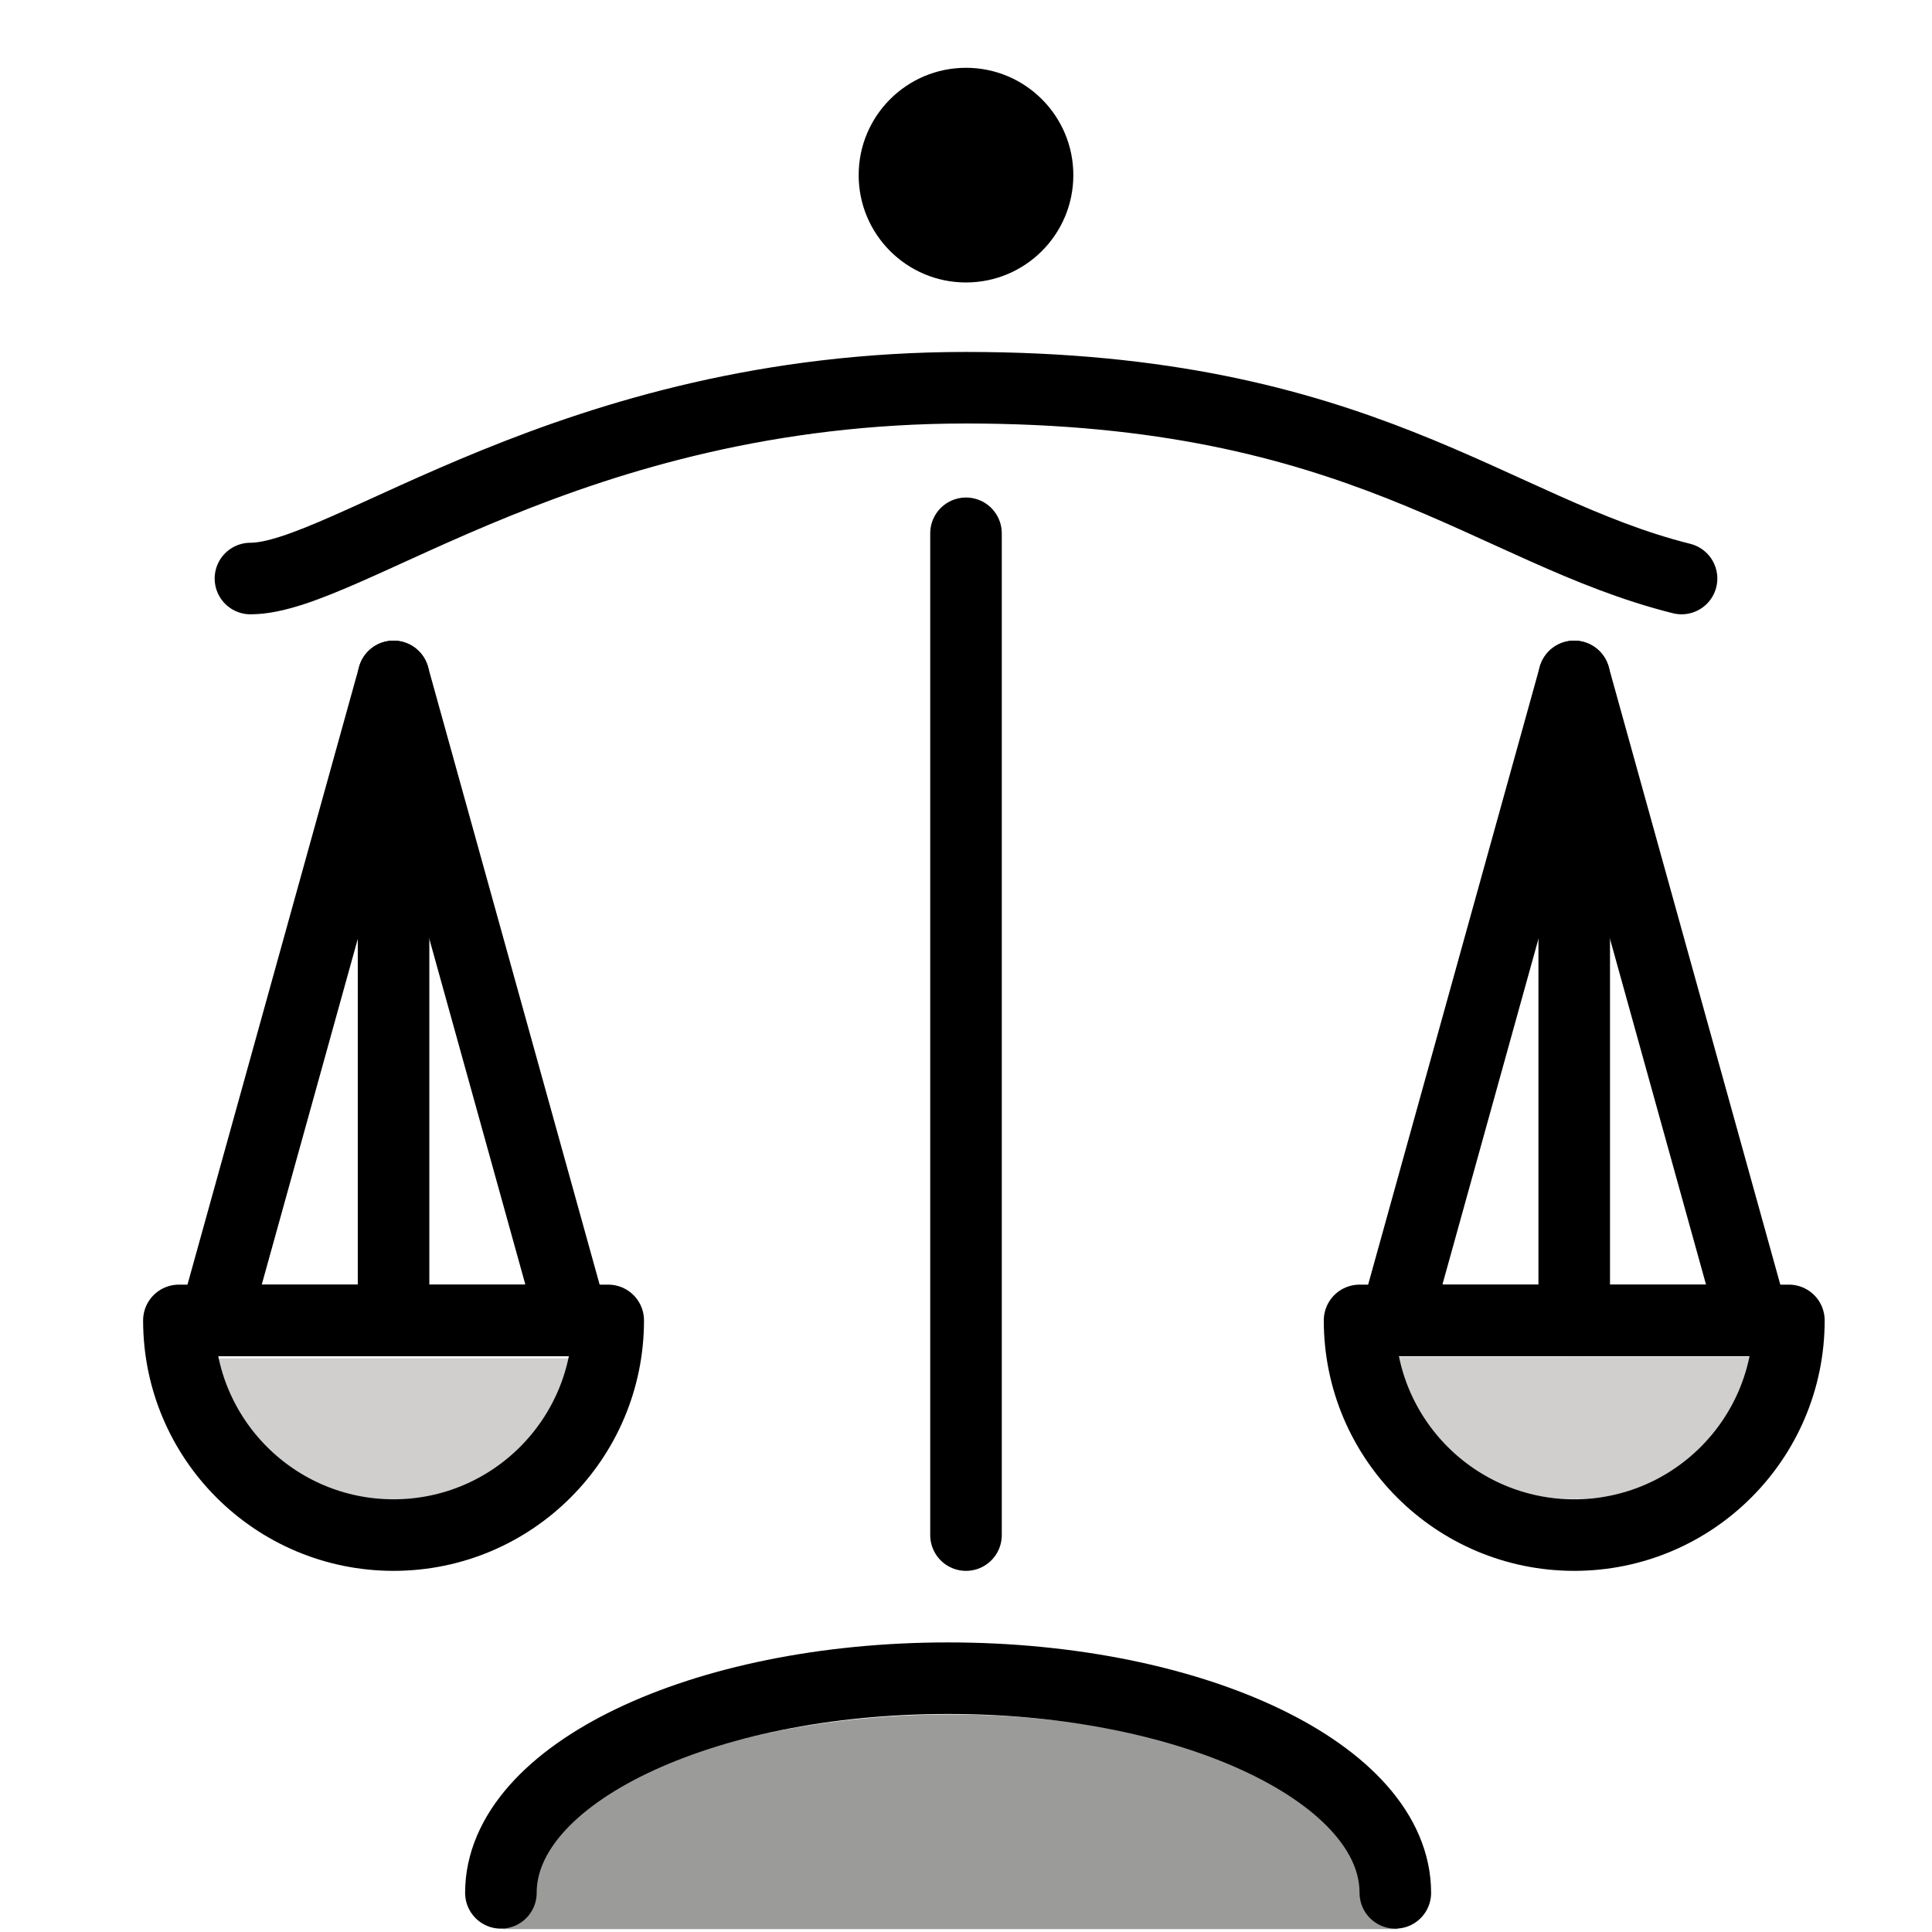 <svg viewBox="9 9 54 54" xmlns="http://www.w3.org/2000/svg">
  <defs>
    <linearGradient id="yellow-gradient" x1="0%" x2="0%" y1="0%" y2="100%">
      <stop offset="0%" style="stop-color:#FDE02F;stop-opacity:1;"/>
      <stop offset="100%" style="stop-color:#F7B209;stop-opacity:1;"/>
    </linearGradient>
  </defs>
  <g id="color">
    <path d="M48.063,62.92c0-3.314-5.596-6-12.5-6s-12.5,2.686-12.5,6H48.063z" fill="#9B9B9A" stroke="none"/>
    <path d="M24.901,46.966c0,2.194-2.199,3.972-4.911,3.972s-4.911-1.778-4.911-3.972H24.901z" fill="#D0CFCE" stroke="none"/>
    <path d="M57.901,46.925c0,2.194-2.199,3.972-4.911,3.972c-2.712,0-4.911-1.778-4.911-3.972H57.901z" fill="#D0CFCE" stroke="none"/>
  </g>
  <g id="line">
    <path d="M16,25.17c2.667,0,8.954-5.333,20-5.333S50.667,23.837,56,25.17" fill="none" stroke="#000000" stroke-linecap="round" stroke-linejoin="round" stroke-miterlimit="10" stroke-width="2"/>
    <line fill="none" stroke="#000000" stroke-linecap="round" stroke-linejoin="round" stroke-miterlimit="10" stroke-width="2" x1="36" x2="36" y1="23.906" y2="51.906"/>
    <circle cx="36" cy="13.895" fill="#000000" r="3" stroke="none"/>
    <path d="M48,61.906c0-3.314-5.596-6-12.5-6s-12.5,2.686-12.5,6" fill="none" stroke="#000000" stroke-linecap="round" stroke-linejoin="round" stroke-miterlimit="10" stroke-width="2"/>
    <path d="M26,45.906c0,3.314-2.686,6-6,6s-6-2.686-6-6H26z" fill="none" stroke="#000000" stroke-linecap="round" stroke-linejoin="round" stroke-miterlimit="10" stroke-width="2"/>
    <polygon fill="none" points="20,27.906 15,45.906 25,45.906" stroke="#000000" stroke-linecap="round" stroke-linejoin="round" stroke-miterlimit="10" stroke-width="2"/>
    <line fill="none" stroke="#000000" stroke-linecap="round" stroke-linejoin="round" stroke-miterlimit="10" stroke-width="2" x1="20" x2="20" y1="27.906" y2="45.906"/>
    <path d="M59,45.906c0,3.314-2.686,6-6,6s-6-2.686-6-6H59z" fill="none" stroke="#000000" stroke-linecap="round" stroke-linejoin="round" stroke-miterlimit="10" stroke-width="2"/>
    <polygon fill="none" points="53,27.906 48,45.906 58,45.906" stroke="#000000" stroke-linecap="round" stroke-linejoin="round" stroke-miterlimit="10" stroke-width="2"/>
    <line fill="none" stroke="#000000" stroke-linecap="round" stroke-linejoin="round" stroke-miterlimit="10" stroke-width="2" x1="53" x2="53" y1="27.906" y2="45.906"/>
  </g>
</svg>